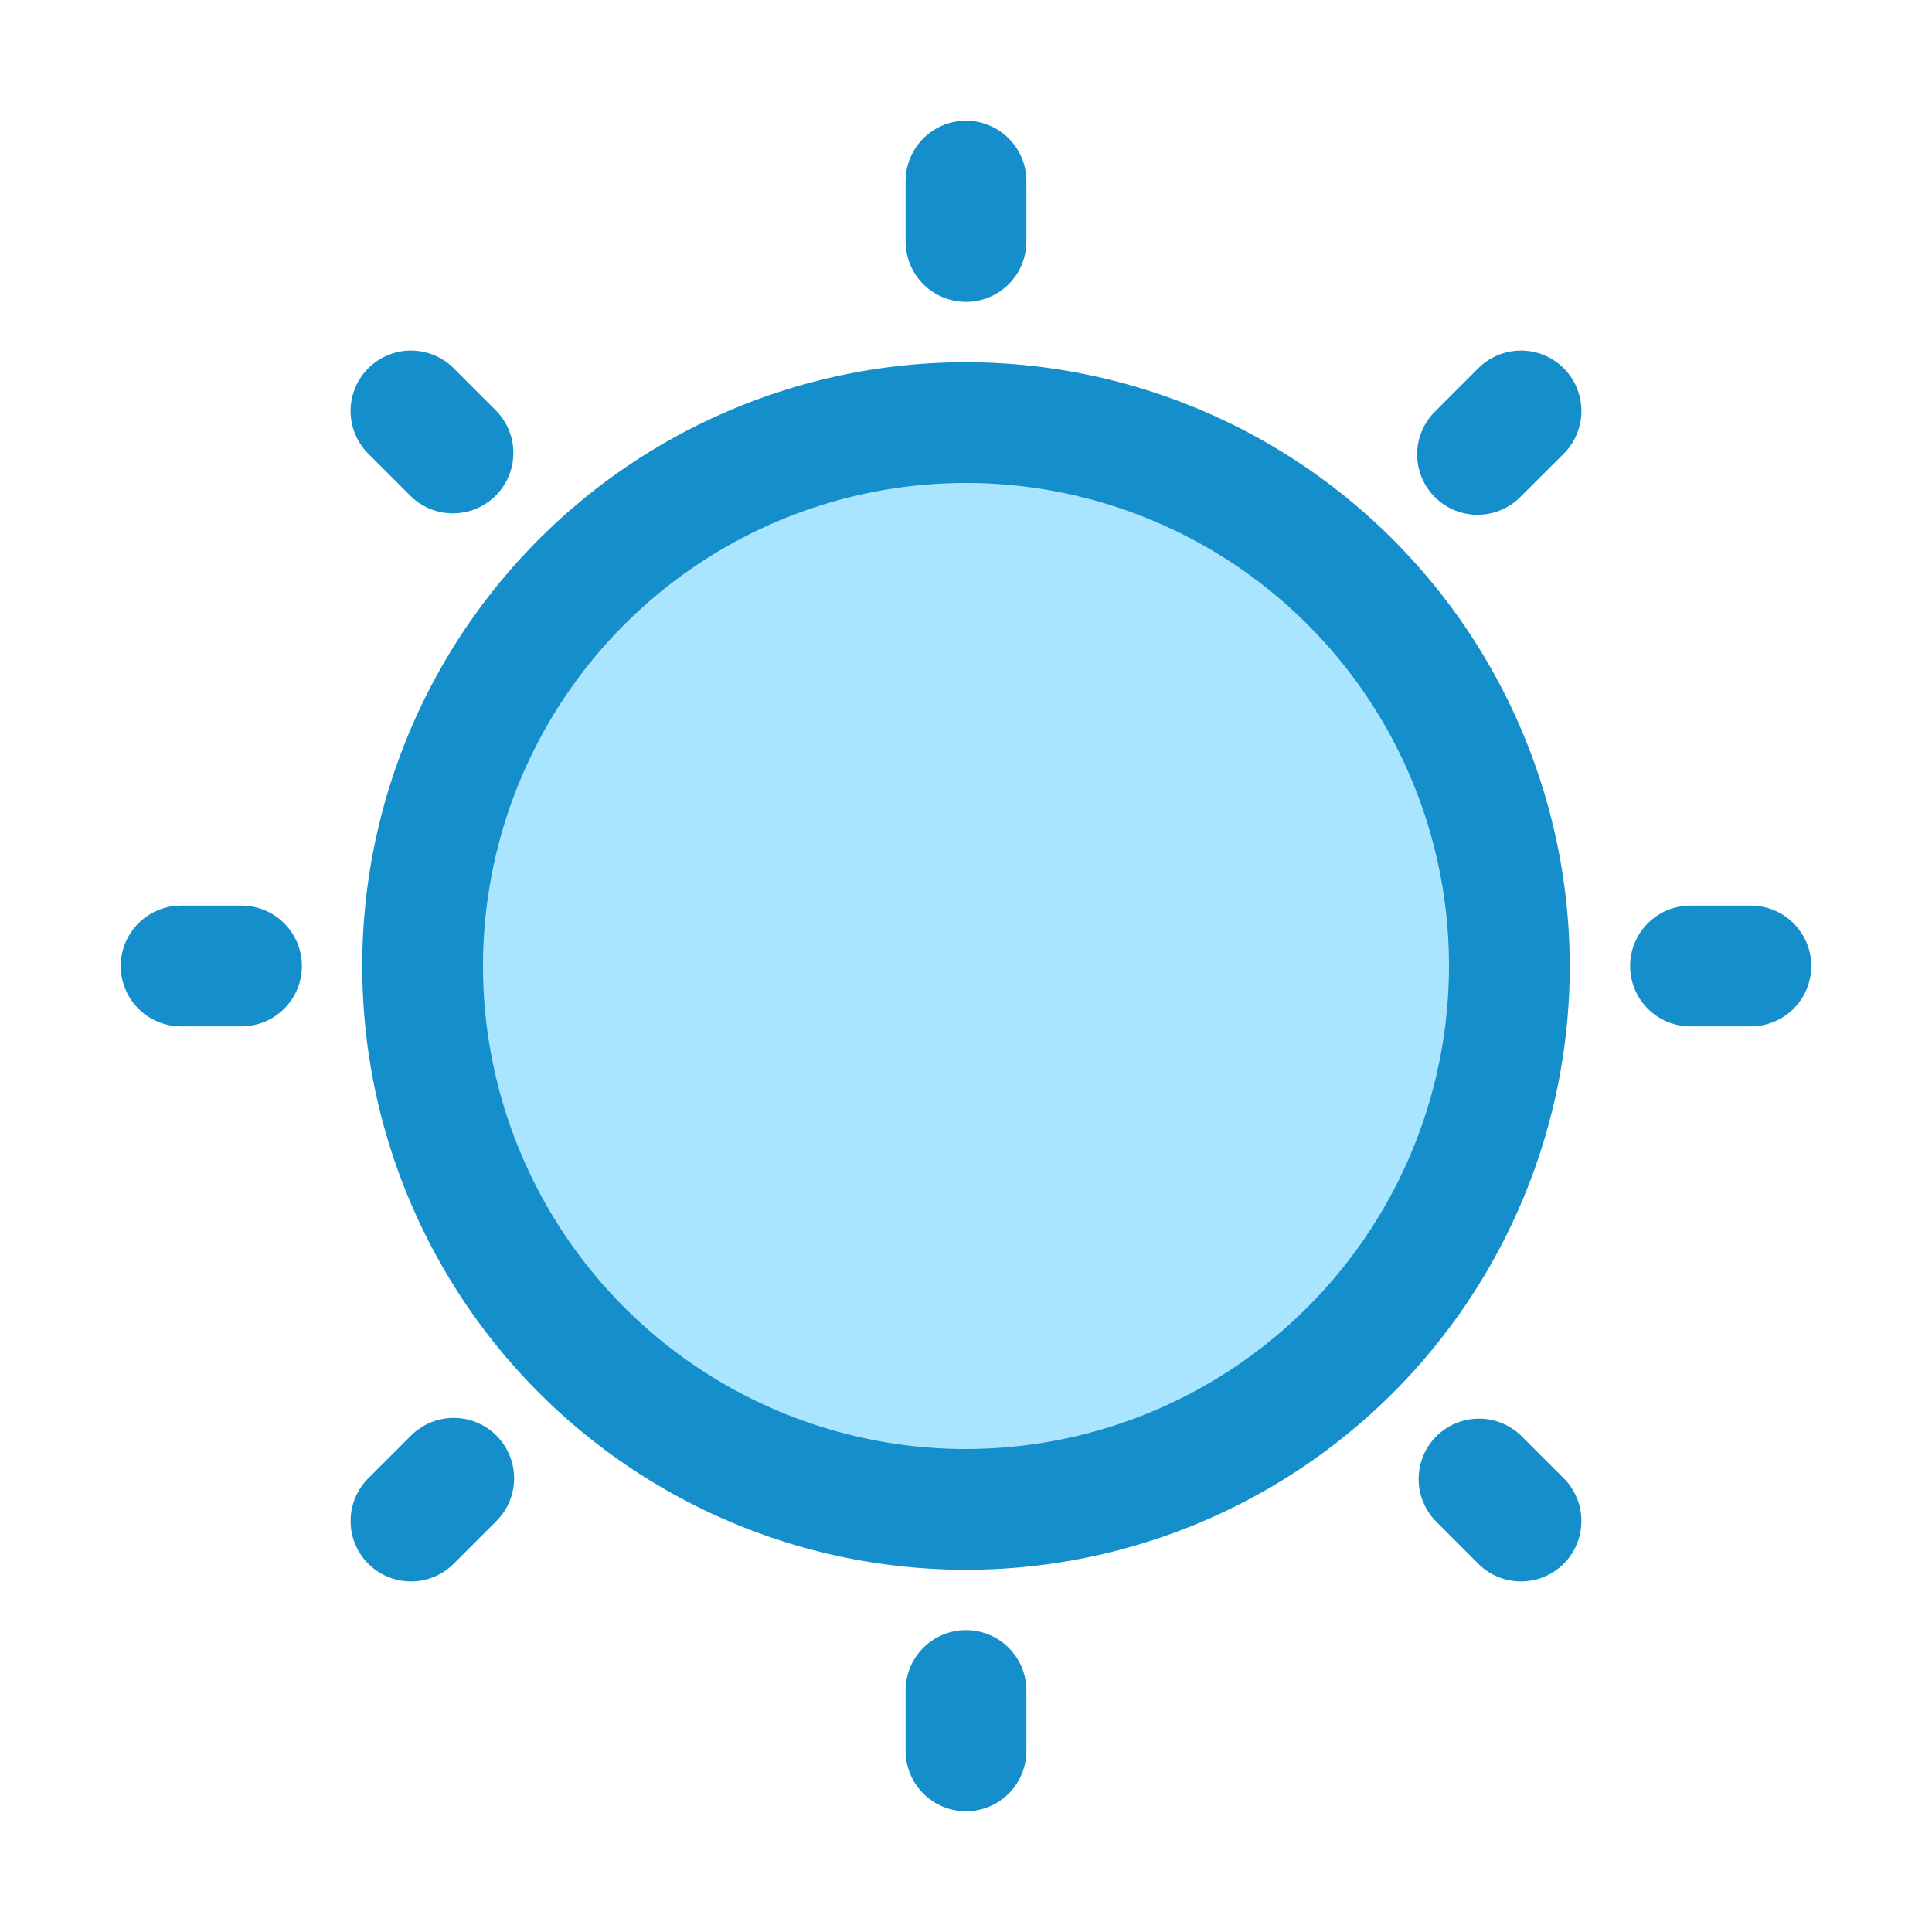 <?xml version="1.0" ?><svg data-name="Layer 10" id="Layer_10" viewBox="0 0 32 32" xmlns="http://www.w3.org/2000/svg"><title/><circle cx="16" cy="16" r="9" style="fill:#a9e5ff"/><path d="M16,6A10,10,0,1,0,26,16,10.011,10.011,0,0,0,16,6Zm0,18a8,8,0,1,1,8-8A8.009,8.009,0,0,1,16,24Z" style="fill:#158fcc"/><path d="M16,5a1,1,0,0,0,1-1V3a1,1,0,0,0-2,0V4A1,1,0,0,0,16,5Z" style="fill:#158fcc"/><path d="M16,27a1,1,0,0,0-1,1v1a1,1,0,0,0,2,0V28A1,1,0,0,0,16,27Z" style="fill:#158fcc"/><path d="M29,15H28a1,1,0,0,0,0,2h1A1,1,0,0,0,29,15Z" style="fill:#158fcc"/><path d="M4,15H3a1,1,0,0,0,0,2H4A1,1,0,0,0,4,15Z" style="fill:#158fcc"/><path d="M24.485,6.1l-0.707.707a1,1,0,1,0,1.414,1.414L25.9,7.515A1,1,0,0,0,24.485,6.1Z" style="fill:#158fcc"/><path d="M6.808,23.778L6.1,24.485A1,1,0,1,0,7.515,25.9l0.707-.707A1,1,0,0,0,6.808,23.778Z" style="fill:#158fcc"/><path d="M25.192,23.778a1,1,0,0,0-1.414,1.414L24.485,25.9A1,1,0,0,0,25.9,24.485Z" style="fill:#158fcc"/><path d="M6.808,8.222A1,1,0,0,0,8.222,6.808L7.515,6.1A1,1,0,0,0,6.1,7.515Z" style="fill:#158fcc"/></svg>